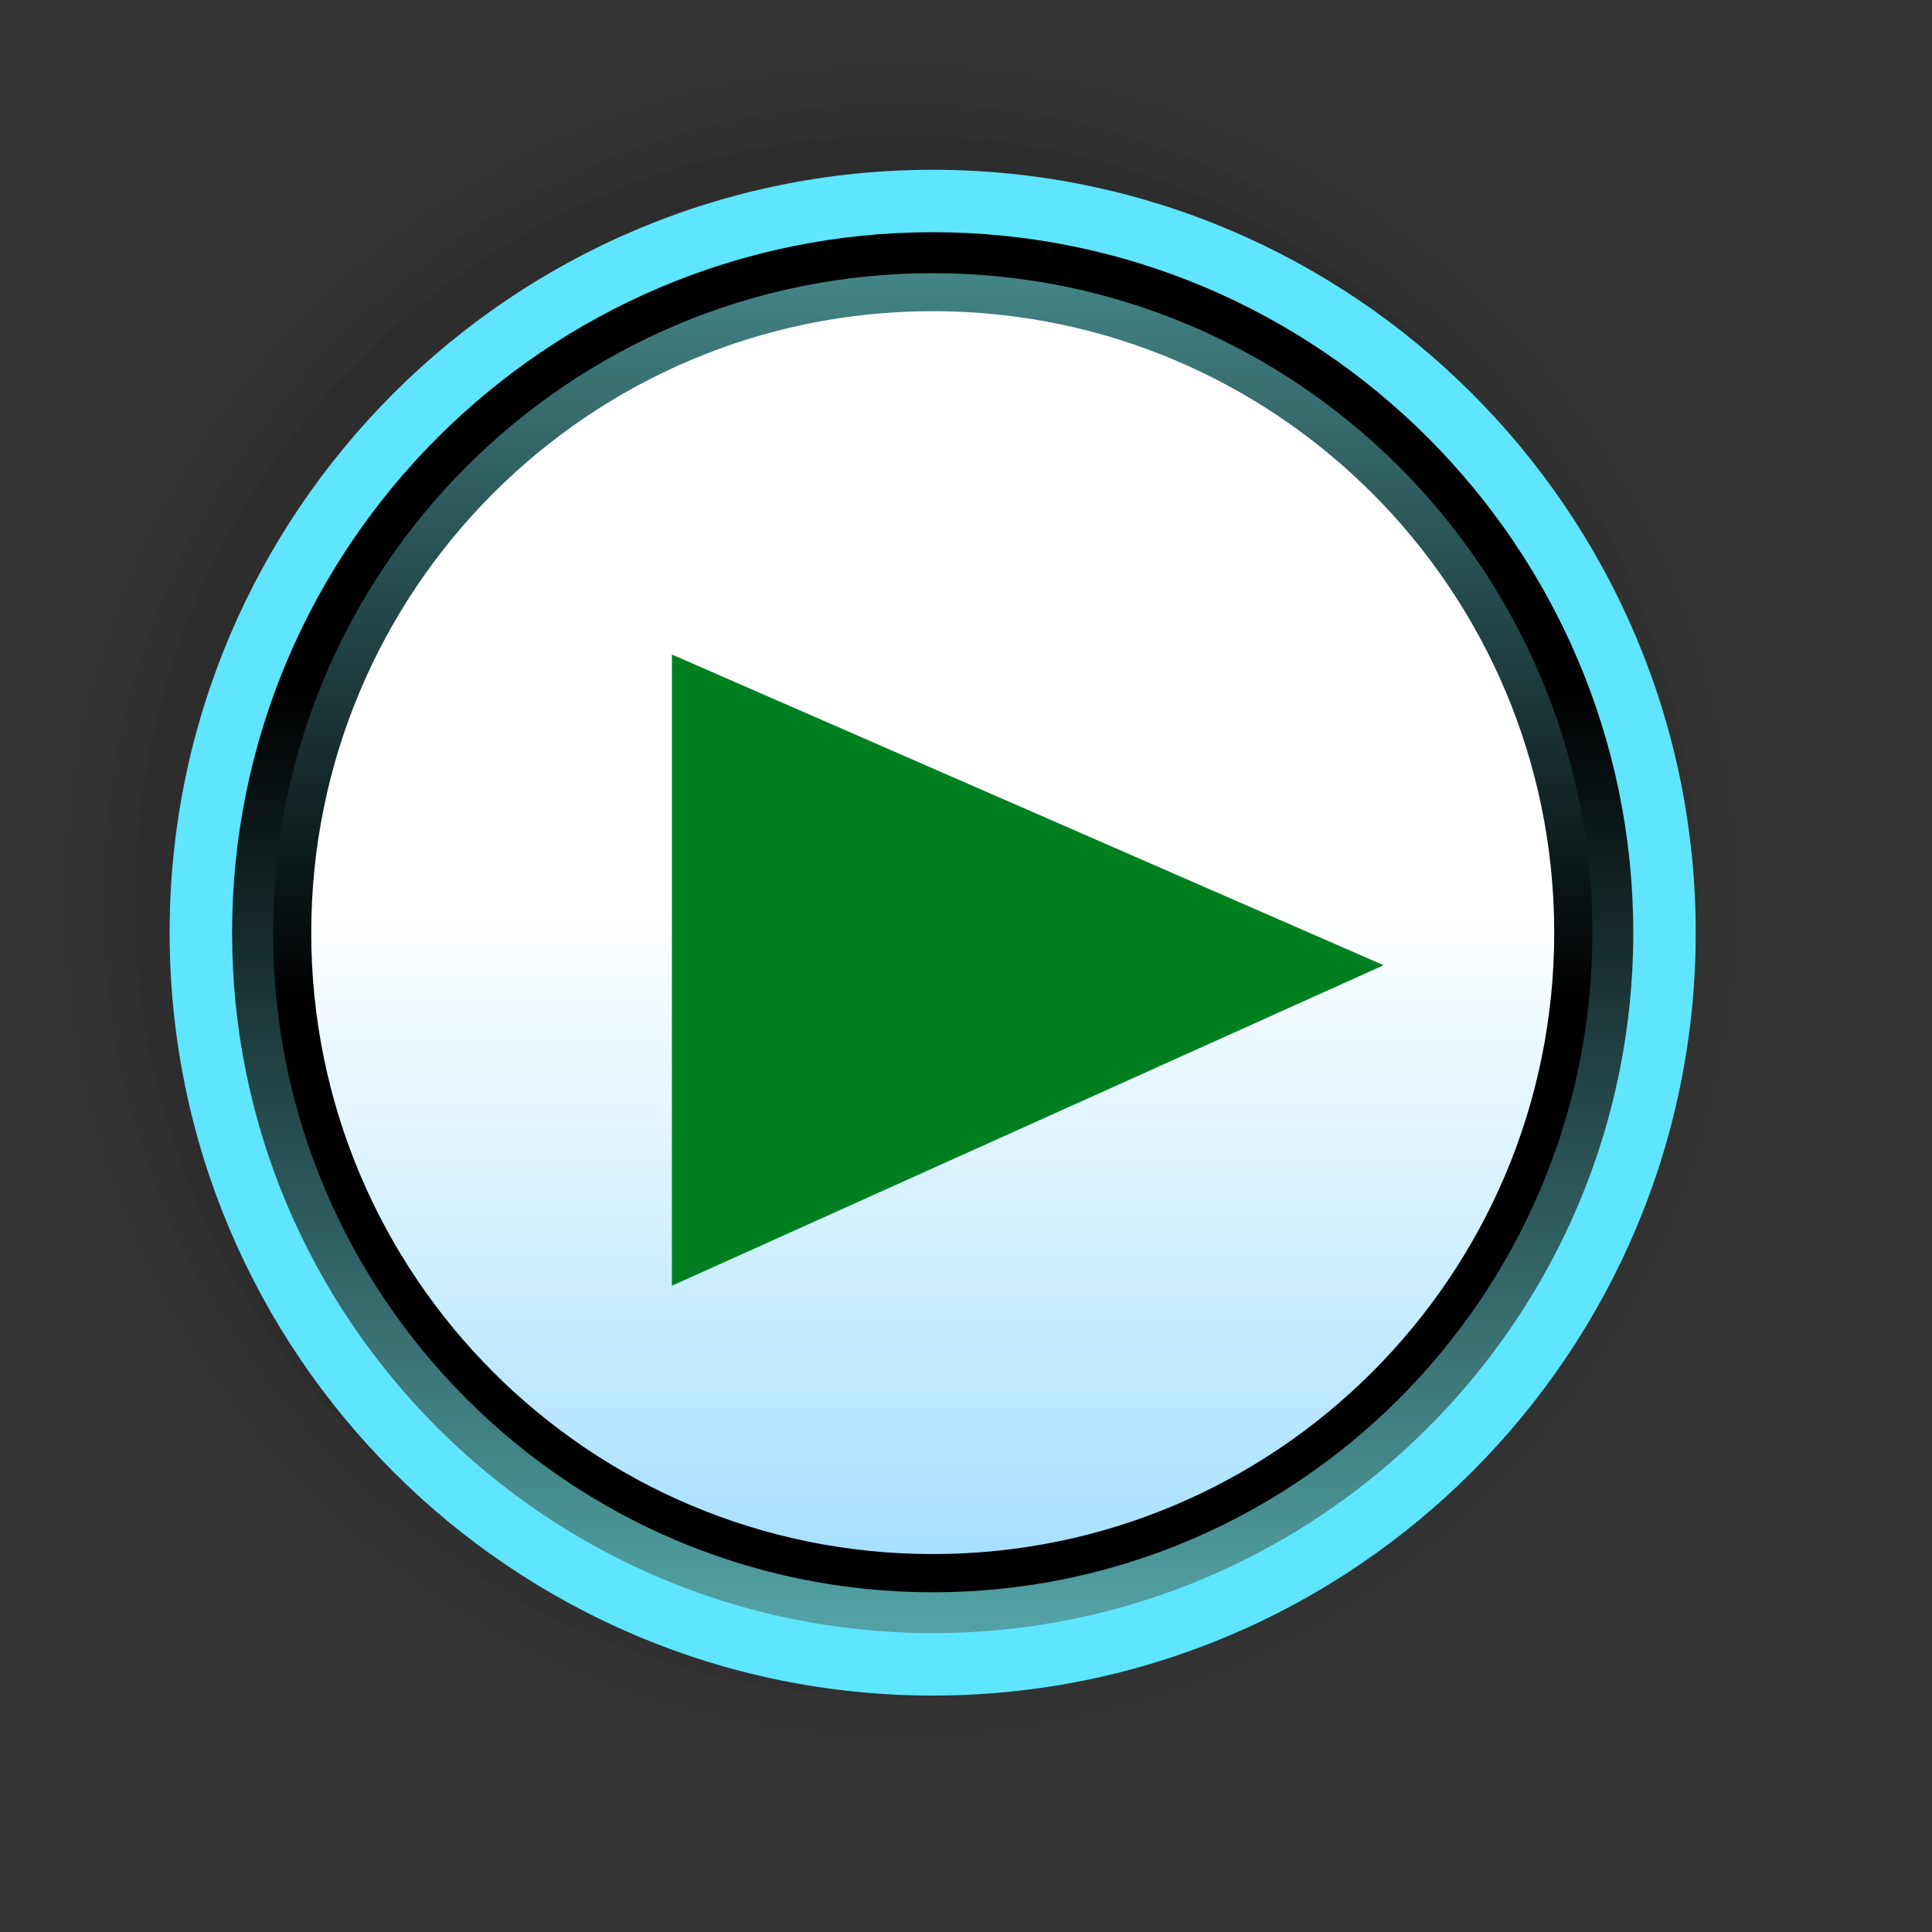 <?xml version="1.0" encoding="UTF-8"?>
<svg xmlns="http://www.w3.org/2000/svg" xmlns:xlink="http://www.w3.org/1999/xlink" contentScriptType="text/ecmascript" width="58" baseProfile="tiny" zoomAndPan="magnify" contentStyleType="text/css" viewBox="0 0 58 58" height="58" preserveAspectRatio="xMidYMid meet" version="1.1">
    <rect x="0" y="0" width="58" height="58" fill="#333333" stroke="none"/>
    <g>
        <g>
            <g>
                <rect x="-1" width="58" fill="none" y="-1" height="58"/>
                <g>
                    <path d="M 0.794 27.034 C 0.794 41.501 12.566 53.271 27.033 53.271 C 41.502 53.271 53.271 41.5 53.271 27.034 C 53.271 12.566 41.501 0.796 27.033 0.796 C 12.566 0.796 0.794 12.566 0.794 27.034 z " fill-opacity="0.01"/>
                    <path d="M 1.94 27.034 C 1.94 40.87 13.196 52.126 27.033 52.126 C 40.872 52.126 52.129 40.87 52.129 27.034 C 52.129 13.198 40.872 1.943 27.033 1.943 C 13.196 1.943 1.94 13.198 1.94 27.034 z " fill-opacity="0.02"/>
                    <path d="M 3.083 27.034 C 3.083 40.236 13.828 50.98 27.033 50.98 C 40.241 50.98 50.98 40.236 50.98 27.034 C 50.98 13.826 40.24 3.087 27.033 3.087 C 13.829 3.087 3.083 13.826 3.083 27.034 z " fill-opacity="0.04"/>
                    <path d="M 4.05 27.034 C 4.05 39.707 14.36 50.012 27.033 50.012 C 39.702 50.012 50.011 39.707 50.011 27.034 C 50.011 14.363 39.702 4.054 27.033 4.054 C 14.36 4.054 4.05 14.363 4.05 27.034 z " fill-opacity="0.07"/>
                </g>
                <path fill="#5fe5ff" d="M 28.0 5.097 C 15.369 5.097 5.092 15.37 5.092 28.0 C 5.092 40.629 15.369 50.902 28.0 50.902 C 40.63 50.902 50.907 40.629 50.907 28.0 C 50.907 15.37 40.63 5.097 28.0 5.097 z "/>
                <linearGradient x1="-666.626" gradientTransform="matrix(1 0 0 -1 694.626 1053.969)" y1="1051.601" x2="-666.626" gradientUnits="userSpaceOnUse" y2="1005.039" xlink:type="simple" xlink:actuate="onLoad" id="XMLID_4_" xlink:show="other">
                    <stop stop-color="#000000" offset="0"/>
                    <stop stop-color="#000000" offset="0.393"/>
                    <stop stop-color="#52a2a5" offset="0.994"/>
                    <stop stop-color="#52a2a5" offset="1"/>
                </linearGradient>
                <path fill="url(#XMLID_4_)" d="M 28.0 6.971 C 16.401 6.971 6.967 16.407 6.967 28.003 C 6.967 39.596 16.401 49.027 28.0 49.027 C 39.598 49.027 49.032 39.595 49.032 28.003 C 49.032 16.406 39.598 6.971 28.0 6.971 z "/>
                <linearGradient x1="-666.625" gradientTransform="matrix(1 0 0 -1 694.626 1053.969)" y1="1006.41" x2="-666.625" gradientUnits="userSpaceOnUse" y2="1050.817" xlink:type="simple" xlink:actuate="onLoad" id="XMLID_5_" xlink:show="other">
                    <stop stop-color="#000000" offset="0"/>
                    <stop stop-color="#000000" offset="0.393"/>
                    <stop stop-color="#52a2a5" offset="0.994"/>
                    <stop stop-color="#52a2a5" offset="1"/>
                </linearGradient>
                <path fill="url(#XMLID_5_)" d="M 28.0 8.201 C 17.081 8.201 8.198 17.083 8.198 28.003 C 8.198 38.917 17.081 47.801 28.0 47.801 C 38.919 47.801 47.805 38.917 47.805 28.003 C 47.805 17.083 38.919 8.201 28.0 8.201 z "/>
                <linearGradient x1="28.002" y1="27.209" x2="28.002" gradientUnits="userSpaceOnUse" y2="55.309" xlink:type="simple" xlink:actuate="onLoad" id="XMLID_6_" xlink:show="other">
                    <stop stop-color="#ffffff" offset="0"/>
                    <stop stop-color="#7fd3ff" offset="1"/>
                </linearGradient>
                <path fill="url(#XMLID_6_)" d="M 46.659 28.002 C 46.659 38.305 38.306 46.654 28.0 46.654 C 17.694 46.654 9.344 38.304 9.344 28.002 C 9.344 17.697 17.694 9.342 28.0 9.342 C 38.307 9.342 46.659 17.697 46.659 28.002 z "/>
                <polygon fill="#007f21" points="20.171,19.649 20.171,38.598 41.538,28.977    "/>
            </g>
        </g>
    </g>
</svg>
